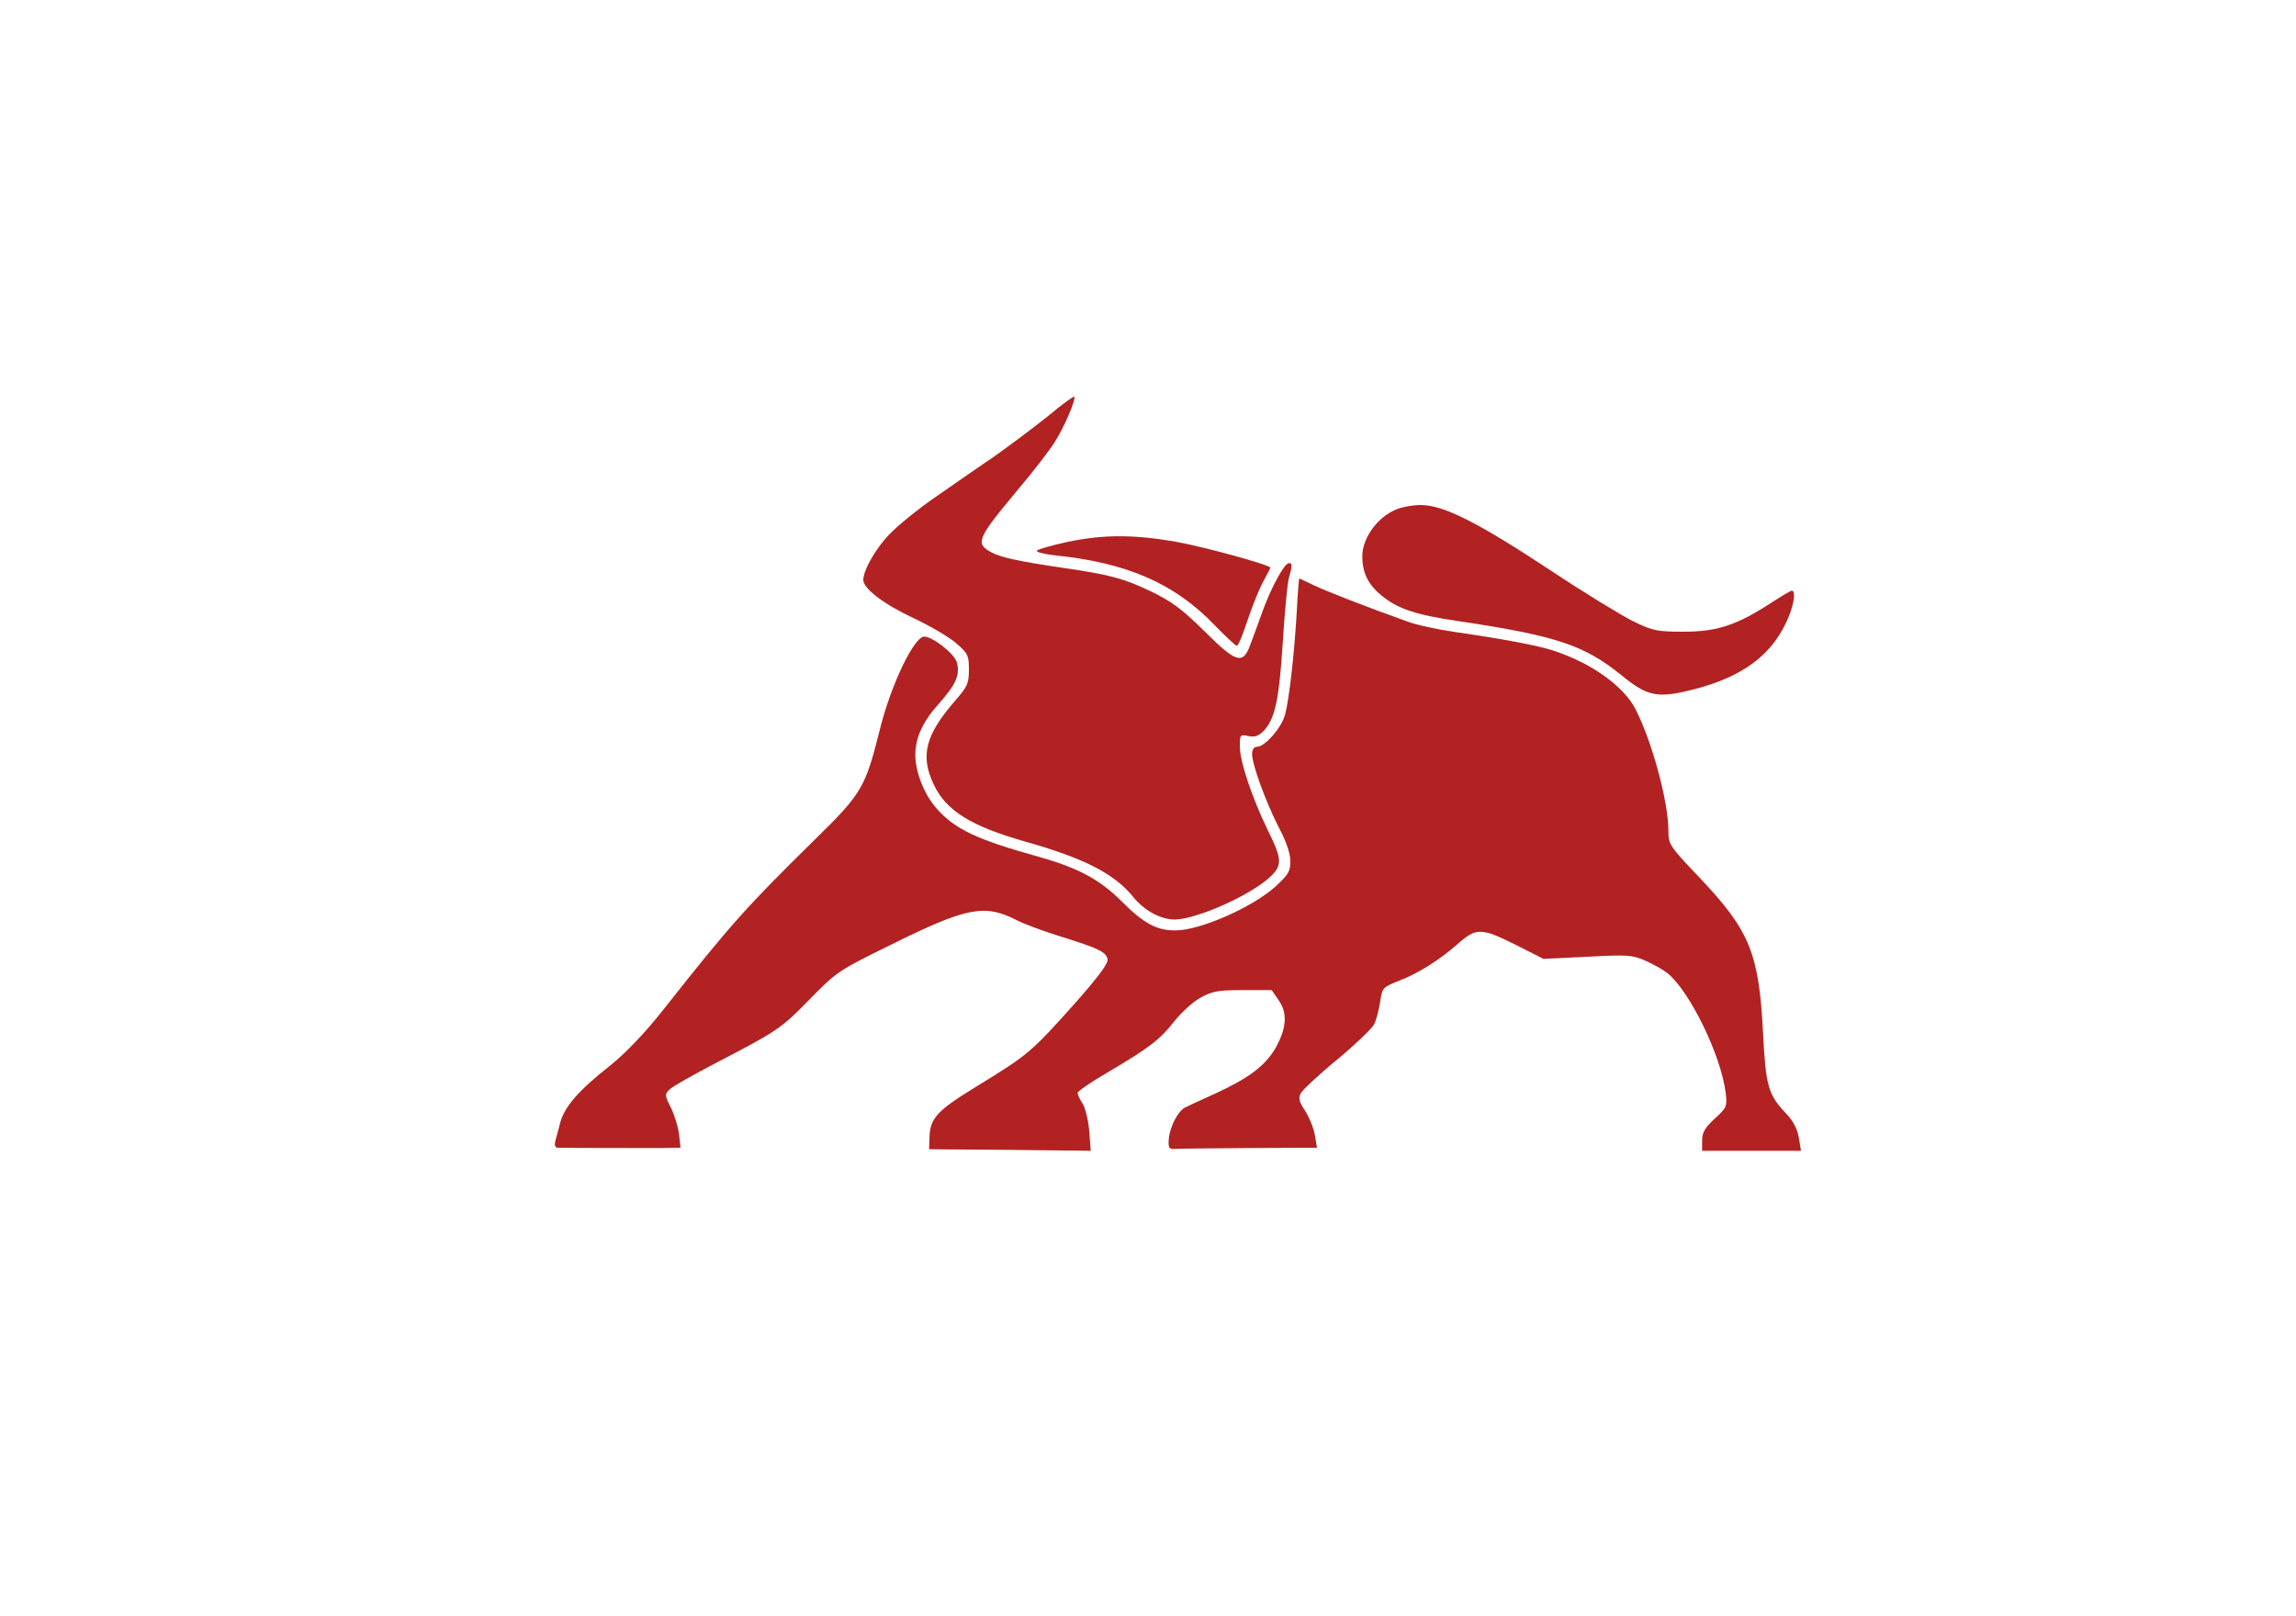 <?xml version="1.0" standalone="no"?>
<!DOCTYPE svg PUBLIC "-//W3C//DTD SVG 20010904//EN"
 "http://www.w3.org/TR/2001/REC-SVG-20010904/DTD/svg10.dtd">
<svg version="1.0" xmlns="http://www.w3.org/2000/svg"
 width="750pt" height="528pt" viewBox="0 0 750 528"
 preserveAspectRatio="xMidYMid meet">

<g transform="translate(0,528) scale(0.1,-0.1)"
fill="firebrick" stroke="none">
<path d="M3424 3921 c-45 -36 -126 -97 -180 -135 -55 -37 -142 -98 -194 -134
-52 -36 -117 -89 -144 -117 -45 -46 -86 -118 -86 -150 0 -28 68 -80 165 -125
55 -26 118 -63 140 -83 37 -32 40 -39 40 -85 0 -45 -5 -55 -42 -98 -100 -114
-118 -182 -73 -277 40 -86 123 -137 300 -187 191 -54 291 -105 352 -181 32
-40 81 -69 126 -73 60 -7 239 69 312 131 50 43 51 61 1 161 -52 108 -91 224
-91 273 0 39 1 40 28 34 21 -4 33 0 50 17 37 40 50 100 62 285 6 98 15 194 20
213 12 44 12 50 0 50 -14 0 -56 -76 -85 -155 -14 -39 -32 -89 -41 -112 -24
-66 -46 -59 -151 46 -73 72 -106 96 -174 129 -88 42 -131 54 -289 77 -142 21
-197 33 -229 49 -57 30 -51 44 84 206 49 58 103 128 120 155 32 50 71 142 64
149 -2 2 -41 -26 -85 -63z"/>
<path d="M4547 3609 c-55 -29 -97 -92 -97 -146 0 -53 18 -92 62 -128 53 -44
111 -64 256 -85 314 -47 407 -78 527 -175 88 -72 119 -78 243 -46 152 40 245
108 296 216 25 51 34 105 19 105 -4 0 -34 -18 -68 -40 -112 -73 -177 -94 -285
-94 -87 0 -101 3 -165 34 -38 19 -158 92 -265 163 -245 162 -355 217 -430 217
-35 -1 -69 -8 -93 -21z"/>
<path d="M3485 3509 c-49 -11 -93 -23 -98 -28 -4 -4 20 -11 55 -15 239 -24
395 -92 527 -230 35 -36 67 -66 71 -66 5 0 20 37 35 83 15 45 38 102 51 126
13 24 24 45 24 46 0 9 -215 68 -309 85 -139 24 -237 24 -356 -1z"/>
<path d="M4236 3283 c-8 -140 -25 -288 -38 -337 -11 -43 -66 -106 -92 -106
-10 0 -16 -9 -16 -24 0 -34 45 -157 88 -241 24 -45 37 -84 37 -109 0 -34 -7
-44 -49 -83 -76 -68 -246 -143 -327 -143 -61 0 -103 23 -174 94 -72 72 -142
110 -270 146 -208 58 -276 91 -336 159 -40 45 -69 119 -69 174 0 57 24 109 77
168 56 63 69 93 59 134 -7 28 -79 85 -107 85 -33 0 -108 -156 -144 -300 -48
-192 -58 -211 -210 -360 -227 -223 -278 -280 -495 -555 -62 -79 -129 -149
-180 -189 -100 -79 -146 -132 -160 -184 -7 -26 -14 -55 -17 -64 -2 -11 1 -18
9 -18 33 -1 289 -1 342 -1 l59 1 -5 45 c-3 24 -15 63 -27 87 -20 40 -20 43 -3
59 9 9 76 47 147 84 204 106 215 113 310 210 88 90 94 94 265 178 248 123 306
134 410 81 25 -13 90 -37 145 -54 126 -39 149 -51 153 -75 2 -14 -34 -61 -110
-147 -139 -155 -149 -164 -312 -264 -139 -85 -158 -107 -160 -174 l-1 -35 264
-2 264 -3 -5 65 c-3 36 -13 76 -22 90 -9 13 -16 29 -16 34 0 5 44 36 98 67
137 81 171 107 218 167 22 28 60 63 85 77 38 21 57 25 138 25 l95 0 24 -35
c29 -42 24 -92 -13 -157 -33 -55 -85 -95 -191 -144 -49 -22 -96 -44 -104 -48
-22 -12 -48 -61 -52 -101 -2 -28 0 -34 15 -34 9 1 119 2 243 3 l226 1 -7 42
c-4 23 -19 59 -32 79 -20 30 -22 41 -14 57 6 11 59 61 119 110 59 49 113 101
120 114 7 13 16 46 20 73 7 48 8 49 63 71 61 23 132 68 191 120 60 53 76 53
185 -1 l95 -48 143 7 c132 7 147 6 190 -13 25 -11 57 -29 71 -40 73 -58 176
-269 191 -392 5 -44 4 -48 -36 -84 -32 -30 -41 -45 -41 -72 l0 -33 161 0 162
0 -7 43 c-5 28 -18 54 -40 77 -60 63 -68 89 -77 265 -13 259 -43 334 -206 506
-100 105 -103 110 -103 154 0 94 -52 288 -107 397 -38 75 -143 151 -268 192
-55 18 -164 38 -322 61 -56 8 -126 23 -155 34 -140 50 -267 100 -307 119 -25
12 -46 22 -47 22 -1 0 -5 -48 -8 -107z"/>
</g>
</svg>

